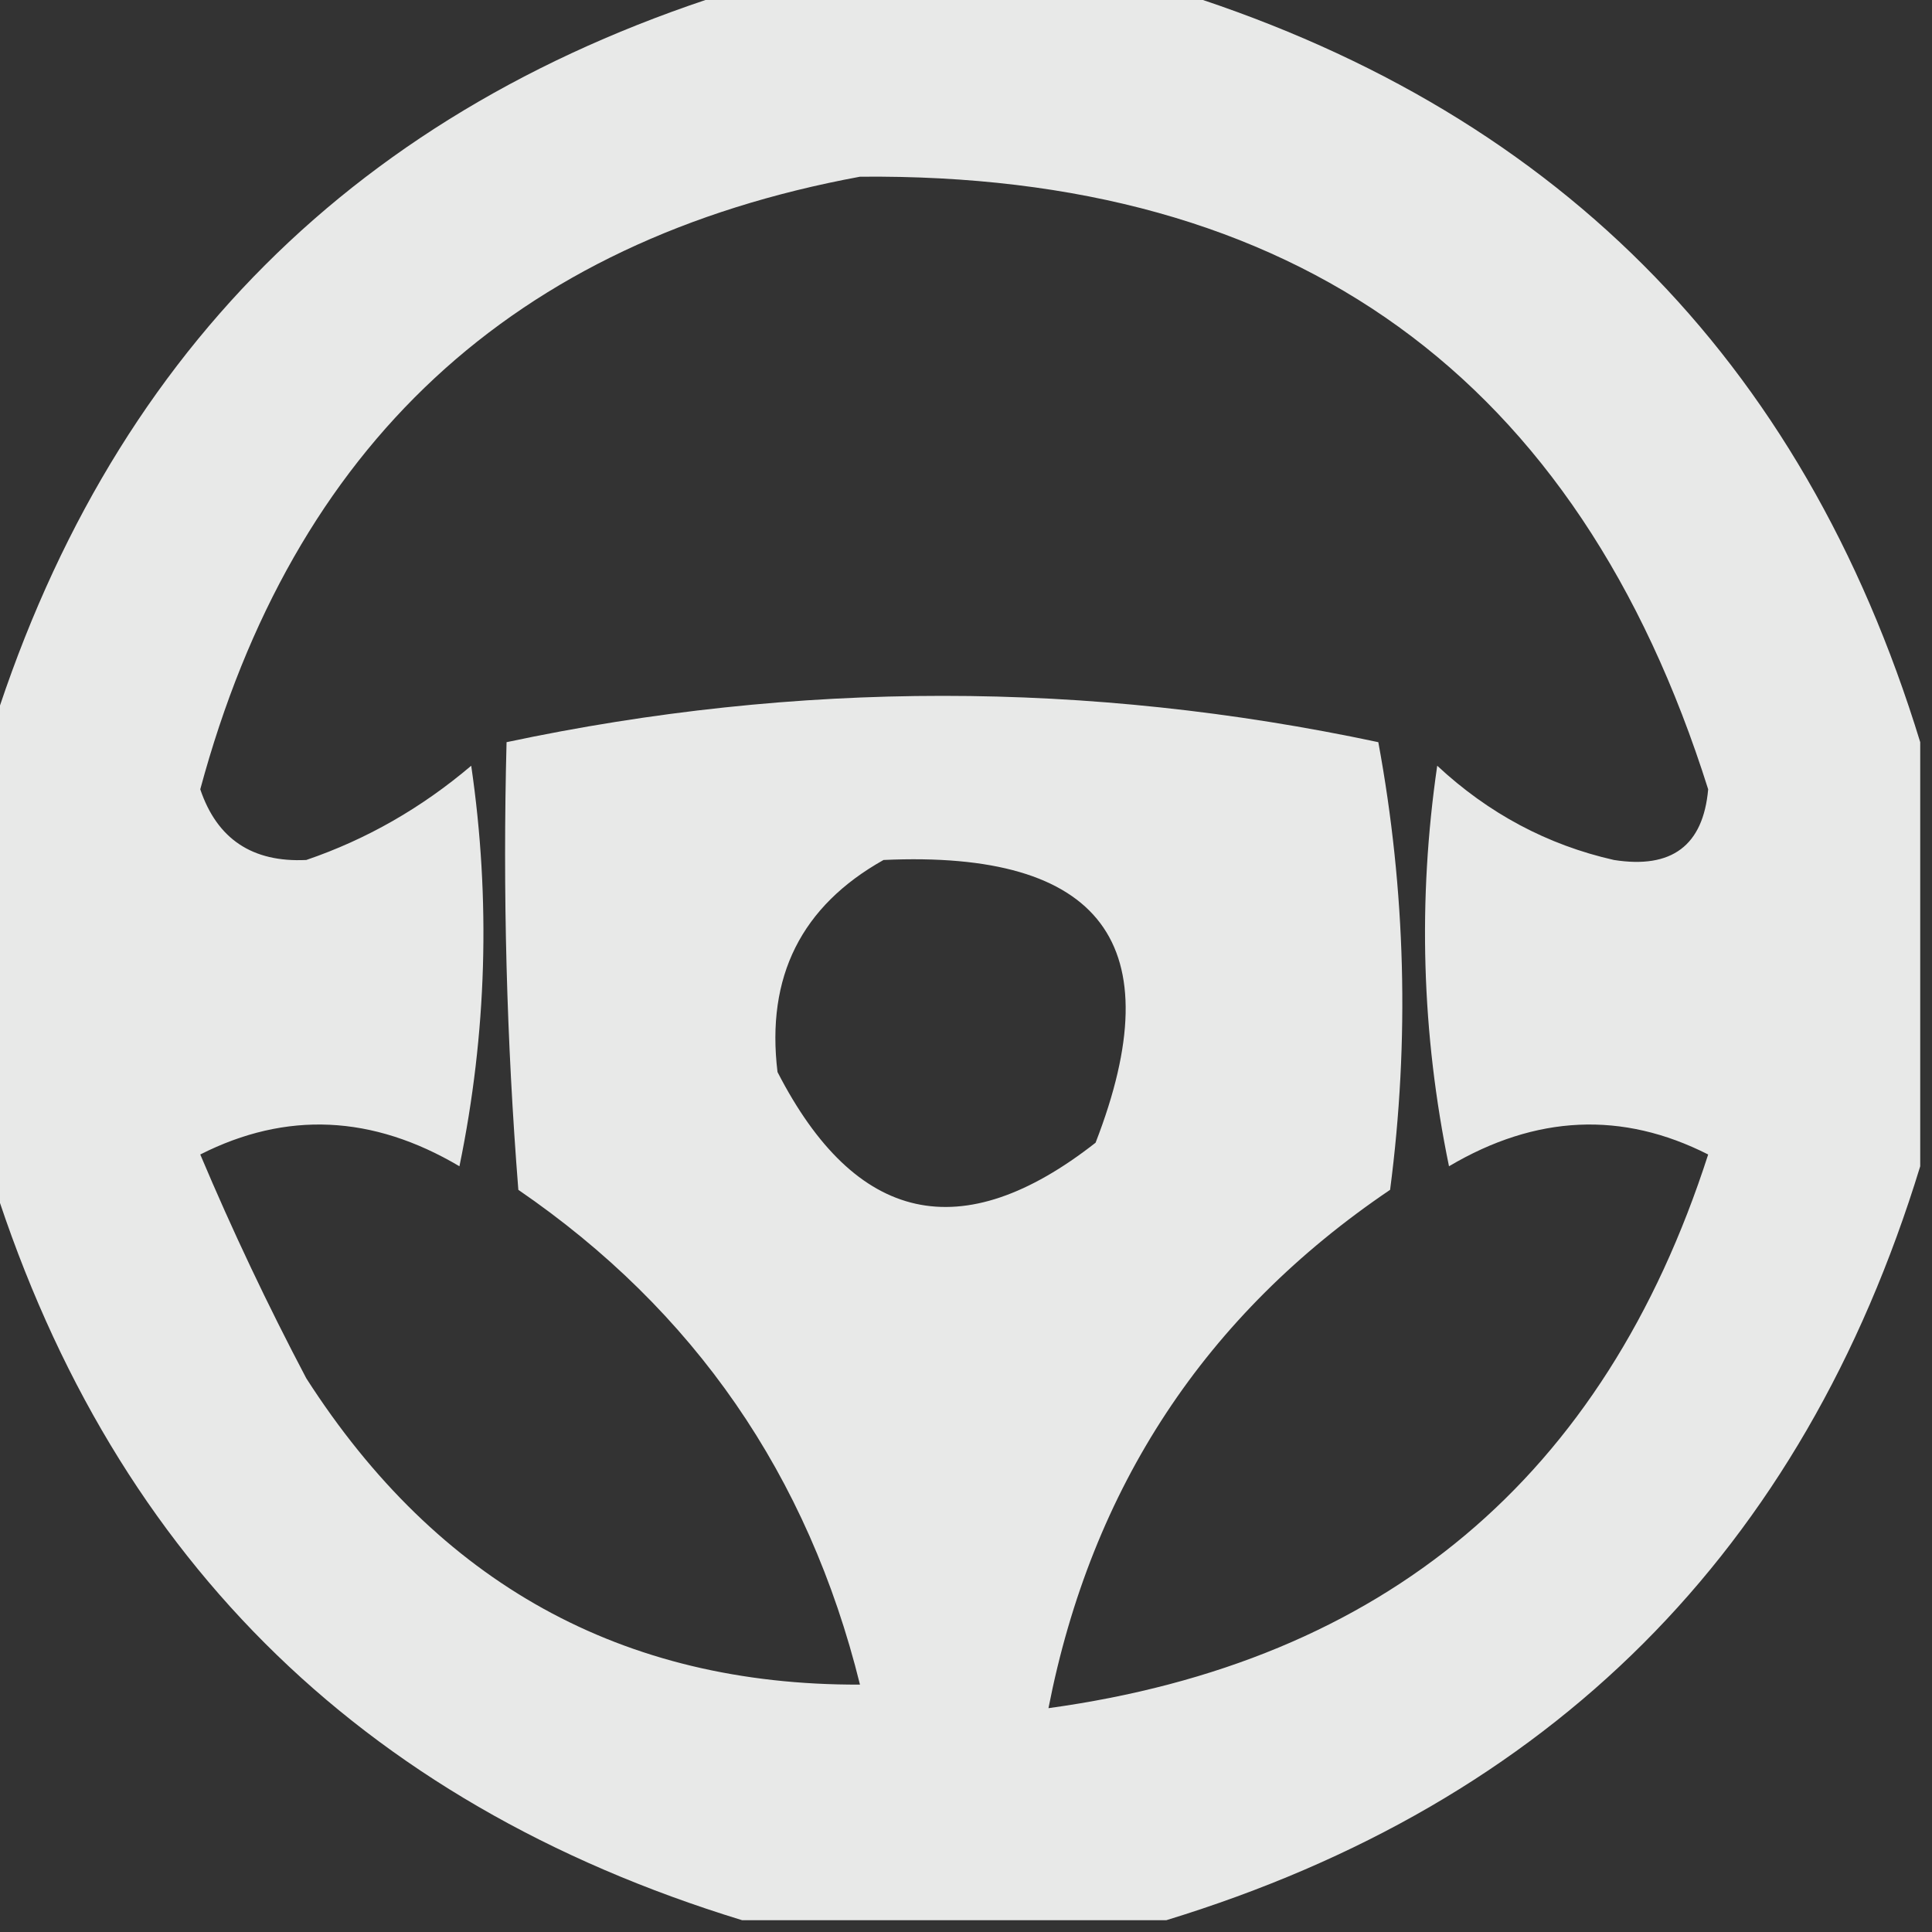 <?xml version="1.0" encoding="UTF-8"?>
<!DOCTYPE svg PUBLIC "-//W3C//DTD SVG 1.1//EN" "http://www.w3.org/Graphics/SVG/1.1/DTD/svg11.dtd">
<svg xmlns="http://www.w3.org/2000/svg" version="1.1" width="82px" height="82px" style="shape-rendering:geometricPrecision; text-rendering:geometricPrecision; image-rendering:optimizeQuality; fill-rule:evenodd; clip-rule:evenodd" xmlns:xlink="http://www.w3.org/1999/xlink">
<rect width="100%" height="100%" fill="#333333" stroke="none"/>
<g><path style="opacity:0.892" fill="#fefffe" d="M 31.5,-0.5 C 37.5,-0.5 43.5,-0.5 49.5,-0.5C 65.833,4.5 76.5,15.167 81.5,31.5C 81.5,37.5 81.5,43.5 81.5,49.5C 76.5,65.833 65.833,76.5 49.5,81.5C 43.5,81.5 37.5,81.5 31.5,81.5C 15.167,76.5 4.5,65.833 -0.5,49.5C -0.5,43.5 -0.5,37.5 -0.5,31.5C 4.5,15.167 15.167,4.5 31.5,-0.5 Z M 36.5,7.5 C 54.98,7.327 66.98,15.994 72.5,33.5C 72.288,35.888 70.955,36.888 68.5,36.5C 65.677,35.861 63.177,34.527 61,32.5C 60.17,38.196 60.337,43.862 61.5,49.5C 65.186,47.318 68.853,47.151 72.5,49C 68.086,62.706 58.752,70.539 44.5,72.5C 46.333,63.129 51.167,55.796 59,50.5C 59.831,44.141 59.664,37.807 58.5,31.5C 46.178,28.879 33.845,28.879 21.5,31.5C 21.334,37.842 21.5,44.175 22,50.5C 29.471,55.621 34.304,62.621 36.5,71.5C 26.418,71.537 18.584,67.203 13,58.5C 11.355,55.379 9.855,52.212 8.5,49C 12.148,47.151 15.814,47.318 19.5,49.5C 20.663,43.862 20.83,38.196 20,32.5C 17.886,34.295 15.552,35.629 13,36.5C 10.712,36.611 9.212,35.611 8.5,33.5C 12.442,18.887 21.776,10.22 36.5,7.5 Z M 37.5,36.5 C 46.767,36.078 49.767,40.078 46.5,48.5C 40.816,52.954 36.316,51.954 33,45.5C 32.509,41.458 34.009,38.458 37.5,36.5 Z"/></g>
</svg>
